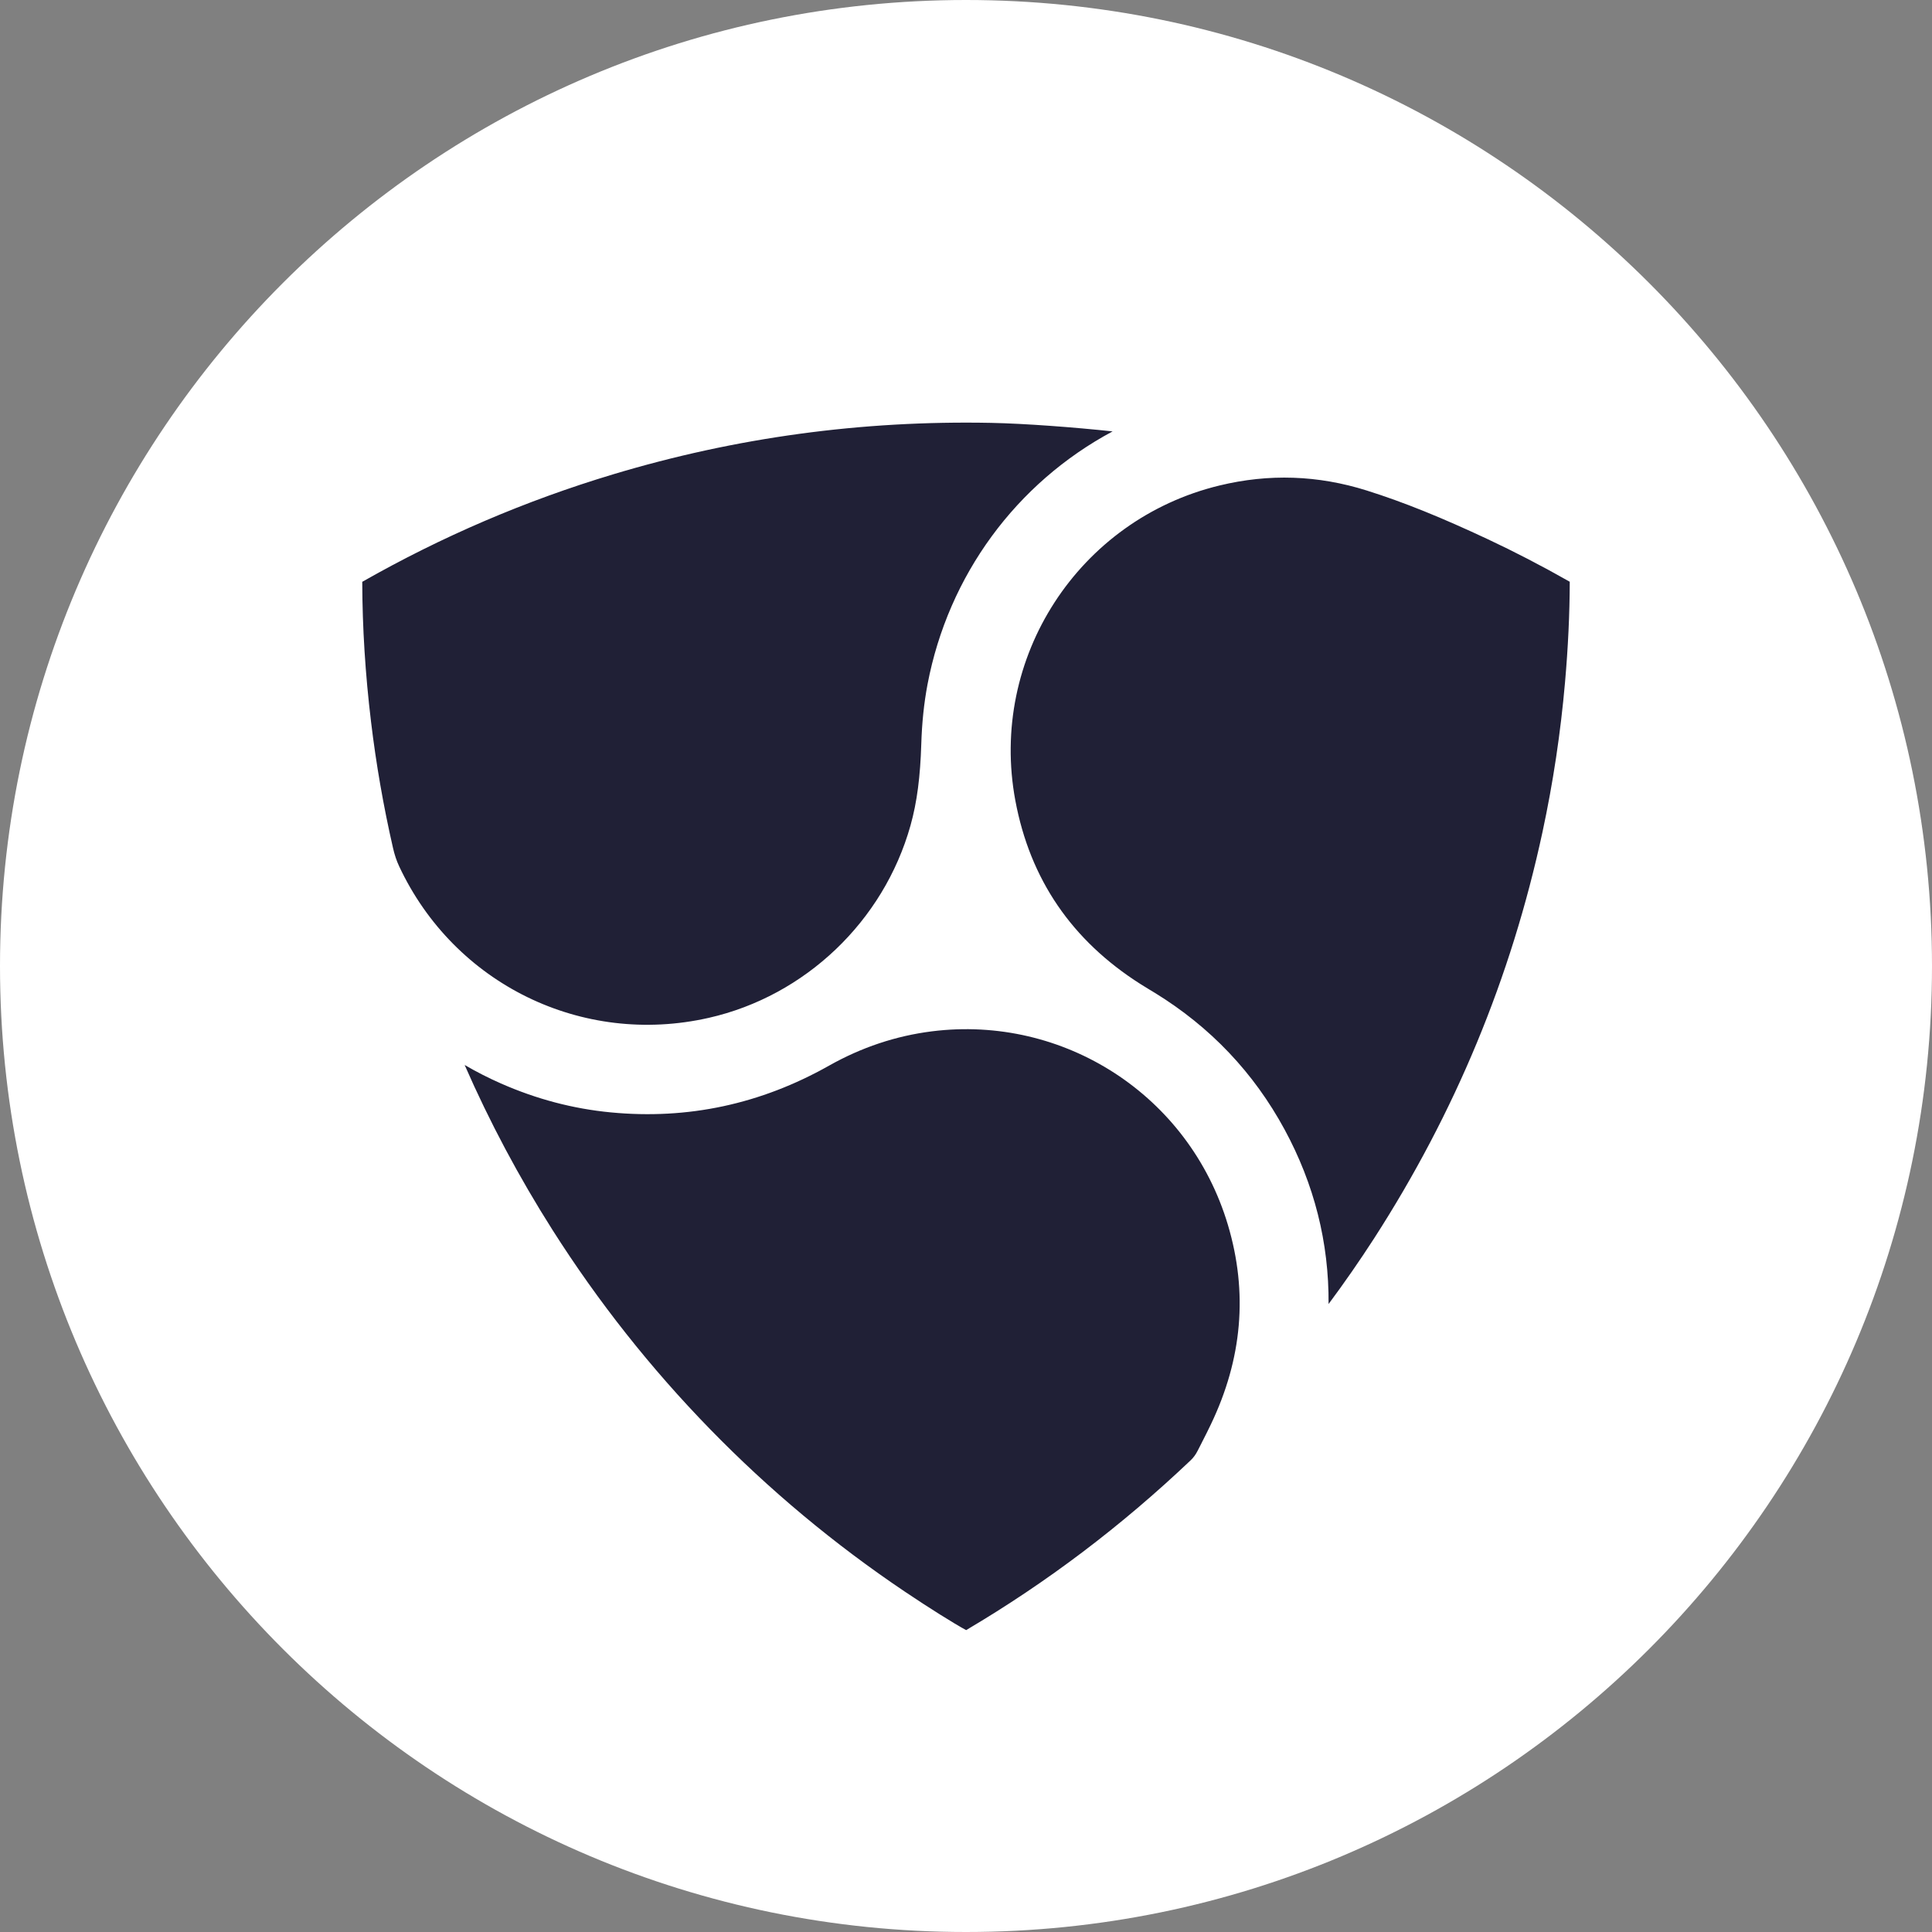 <svg width="48" height="48" viewBox="0 0 48 48" fill="none" xmlns="http://www.w3.org/2000/svg">
<rect x="0" y="0" width="48" height="48" fill="#808080" stroke="none"/>
<path d="M24 48C37.255 48 48 37.255 48 24C48 10.745 37.255 0 24 0C10.745 0 0 10.745 0 24C0 37.255 10.745 48 24 48Z" fill="white"/>
<path fill-rule="evenodd" clip-rule="evenodd" d="M9.218 17.93C9.076 16.75 9.003 15.594 9 14.455C10.983 13.327 13.054 12.44 15.228 11.786C18.279 10.868 21.411 10.443 24.621 10.506C25.473 10.523 26.705 10.617 27.642 10.718C25.25 11.999 23.561 14.288 23.044 17.003C22.955 17.474 22.905 17.962 22.889 18.485C22.864 19.288 22.786 19.922 22.62 20.513C21.952 22.889 20.006 24.744 17.61 25.288C14.461 26.003 11.287 24.449 9.916 21.521C9.852 21.384 9.803 21.237 9.765 21.071C9.526 20.029 9.344 18.982 9.218 17.93ZM34.137 30.771C33.779 31.325 33.403 31.867 33.008 32.398C33.019 30.873 32.653 29.424 31.915 28.062C31.148 26.648 30.071 25.515 28.695 24.669C28.63 24.629 28.63 24.629 28.559 24.587C28.444 24.518 28.396 24.488 28.337 24.45C26.631 23.367 25.592 21.849 25.226 19.89C24.565 16.348 26.795 12.909 30.298 12.062C31.528 11.764 32.744 11.806 33.954 12.186C34.883 12.478 35.821 12.861 36.965 13.397C37.626 13.707 38.292 14.052 39 14.453C38.998 15.264 38.958 16.093 38.883 16.948C38.773 18.205 38.586 19.447 38.322 20.675C37.544 24.288 36.148 27.652 34.137 30.771ZM29.582 36.28C27.868 37.908 26.015 39.312 24.003 40.5C23.689 40.328 23.09 39.954 22.476 39.541C20.724 38.362 19.111 37.016 17.639 35.505C16.164 33.99 14.861 32.342 13.729 30.561C12.893 29.244 12.165 27.877 11.544 26.459C11.836 26.629 12.137 26.783 12.447 26.919C13.326 27.306 14.235 27.547 15.175 27.637C17.093 27.821 18.901 27.432 20.595 26.477C21.402 26.022 22.256 25.736 23.154 25.623C26.422 25.213 29.541 27.2 30.507 30.432C31.009 32.114 30.863 33.764 30.082 35.392C30.016 35.53 29.96 35.642 29.825 35.907C29.792 35.972 29.792 35.972 29.758 36.038C29.709 36.136 29.651 36.215 29.582 36.28Z" fill="#202036"/>
</svg>
